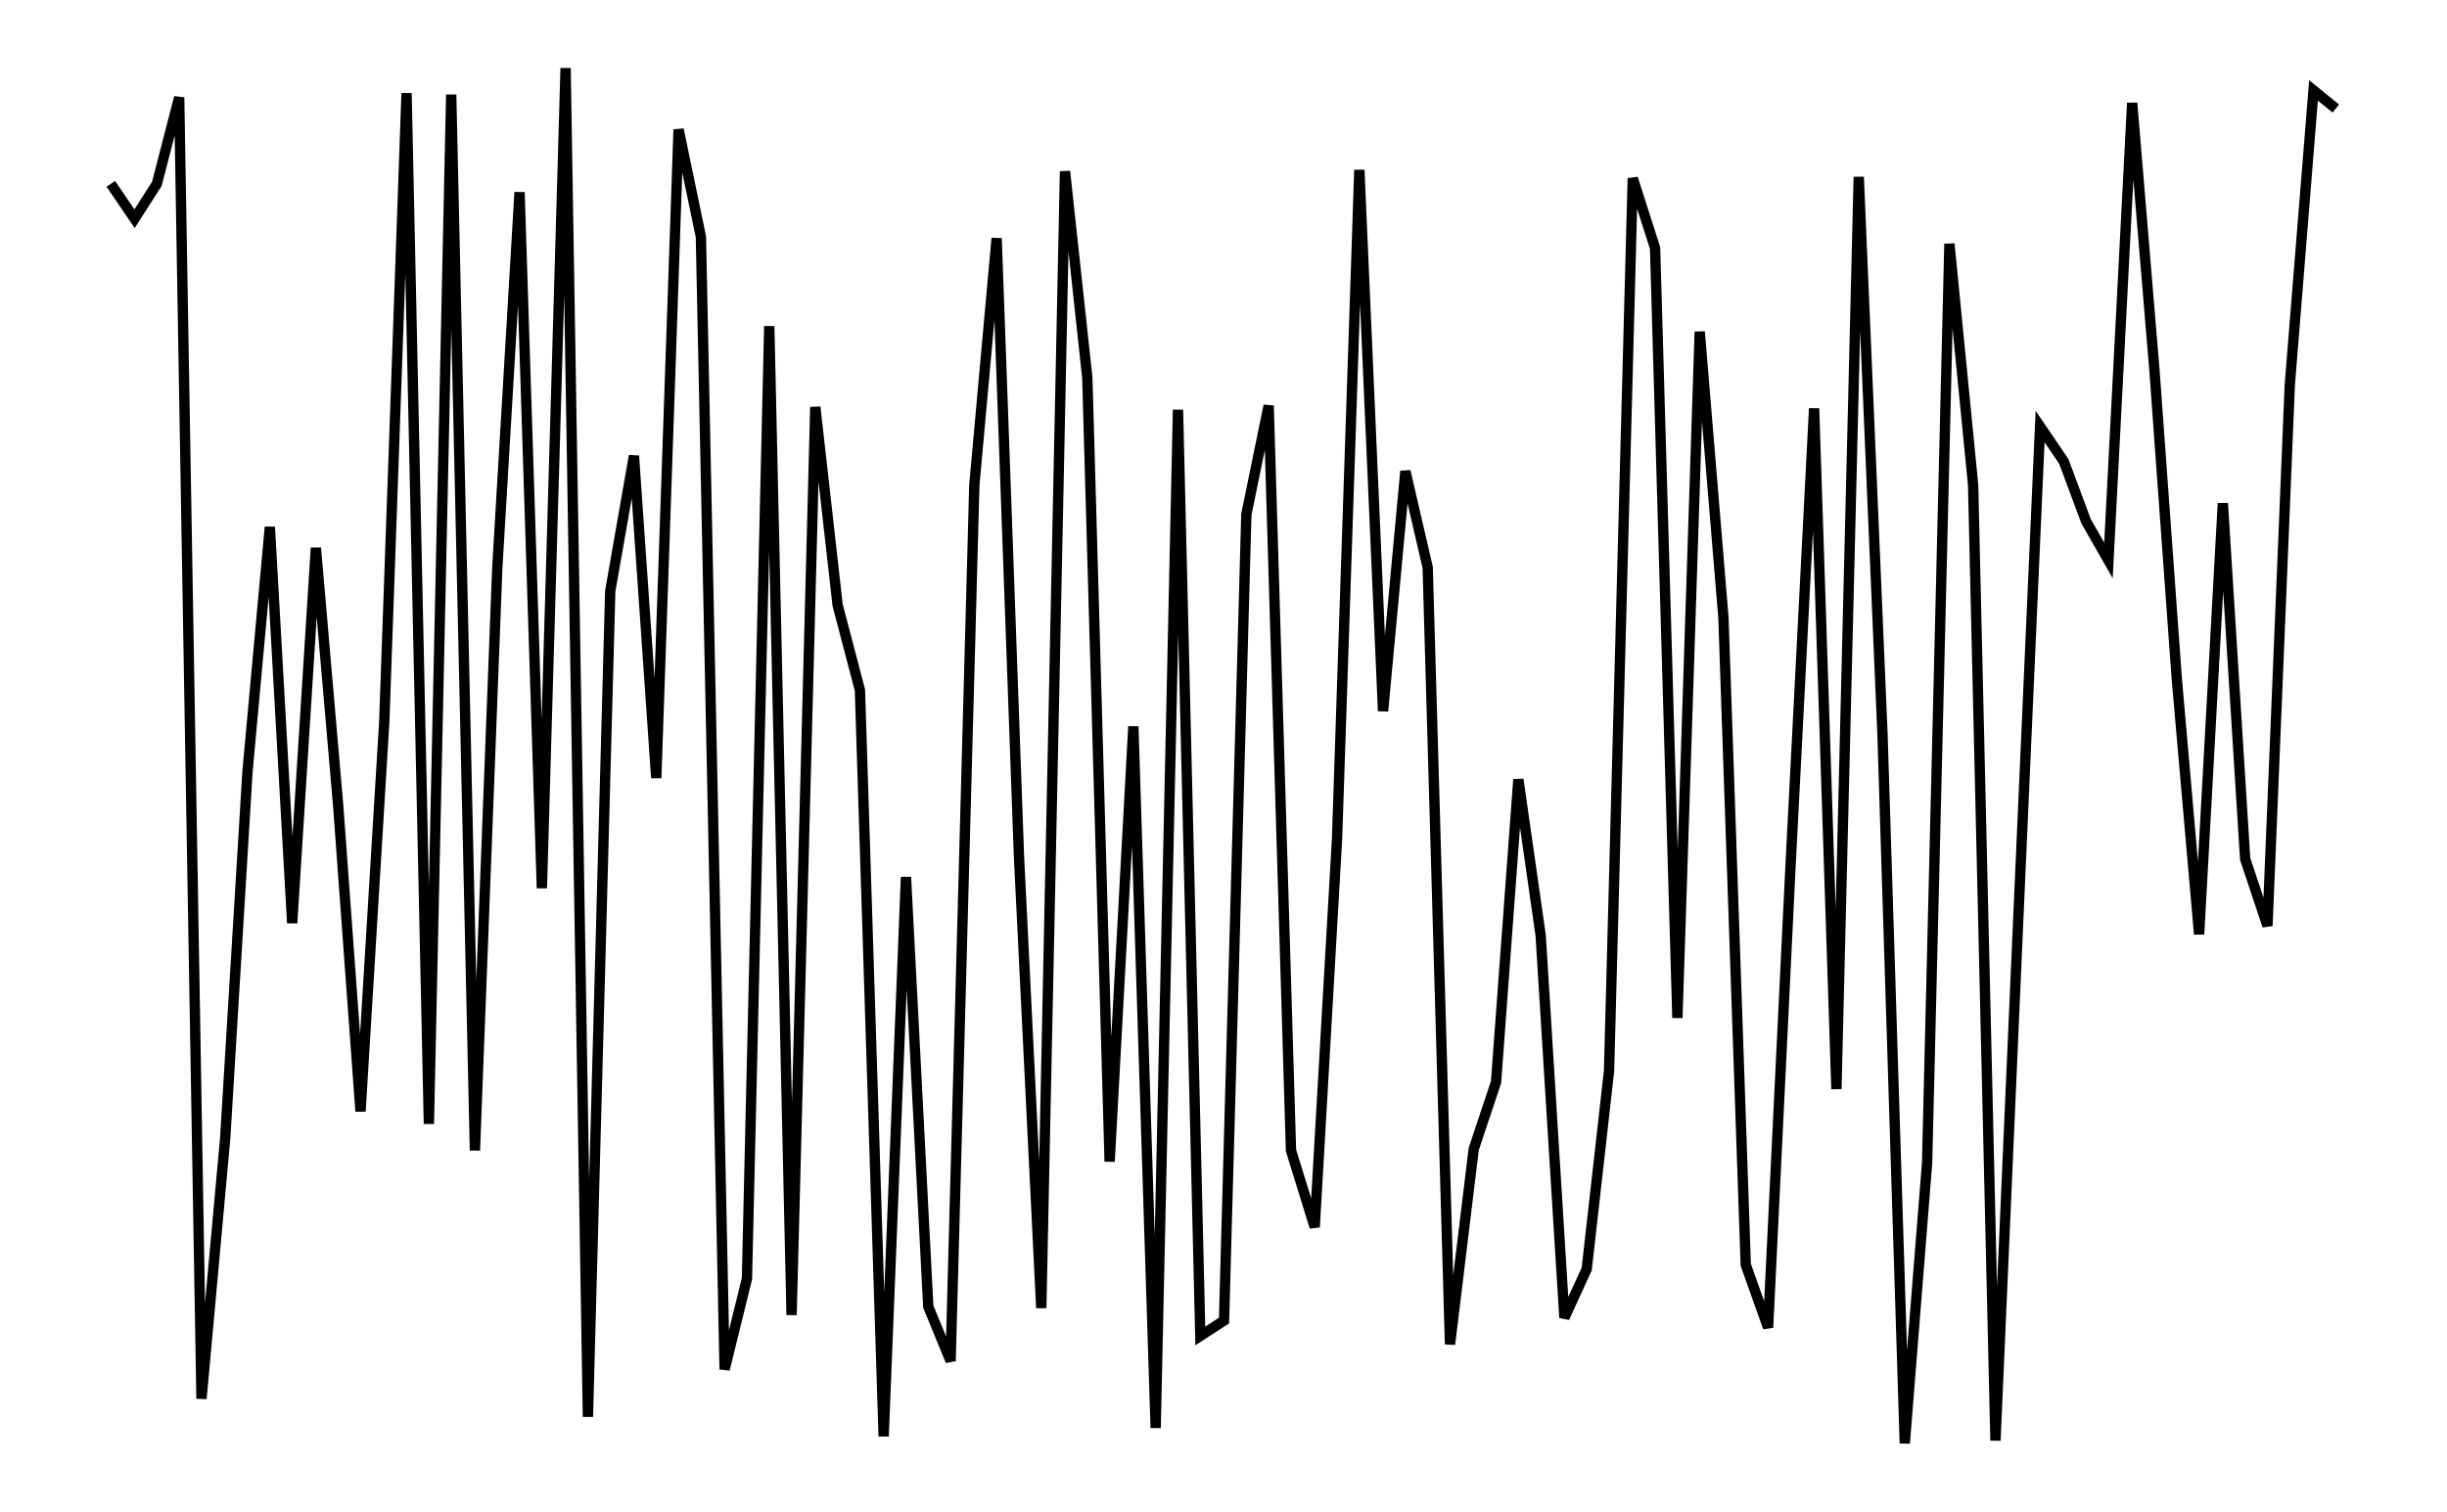 <svg xmlns="http://www.w3.org/2000/svg" width="161.8" height="100.0" viewBox="-3.349 -4.902 171.803 110.000">
<g fill="none" stroke="black" stroke-width="0.005%" transform="translate(0, 100.195) scale(101.463, -101.463)">
<polyline points="0.016,0.904 0.033,0.879 0.049,0.904 0.065,0.966 0.081,0.033 0.098,0.220 0.114,0.483 0.130,0.658 0.146,0.374 0.163,0.643 0.179,0.458 0.195,0.239 0.212,0.518 0.228,0.969 0.244,0.230 0.260,0.968 0.277,0.211 0.293,0.628 0.309,0.898 0.325,0.399 0.342,0.987 0.358,0.020 0.374,0.612 0.391,0.709 0.407,0.478 0.423,0.943 0.439,0.866 0.456,0.054 0.472,0.119 0.488,0.802 0.504,0.093 0.521,0.744 0.537,0.602 0.553,0.541 0.570,0.006 0.586,0.407 0.602,0.099 0.618,0.060 0.635,0.688 0.651,0.865 0.667,0.422 0.683,0.098 0.700,0.913 0.716,0.765 0.732,0.203 0.749,0.515 0.765,0.012 0.781,0.742 0.797,0.078 0.814,0.089 0.830,0.667 0.846,0.745 0.862,0.211 0.879,0.156 0.895,0.434 0.911,0.914 0.928,0.526 0.944,0.698 0.960,0.629 0.976,0.072 0.993,0.212 1.009,0.260 1.025,0.477 1.041,0.365 1.058,0.091 1.074,0.126 1.090,0.268 1.107,0.908 1.123,0.858 1.139,0.306 1.155,0.798 1.172,0.593 1.188,0.129 1.204,0.084 1.220,0.413 1.237,0.743 1.253,0.255 1.269,0.909 1.286,0.510 1.302,0.001 1.318,0.202 1.334,0.861 1.351,0.688 1.367,0.003 1.383,0.369 1.399,0.730 1.416,0.705 1.432,0.662 1.448,0.634 1.465,0.962 1.481,0.770 1.497,0.549 1.513,0.366 1.530,0.675 1.546,0.420 1.562,0.372 1.578,0.760 1.595,0.971 1.611,0.958" />
</g>
</svg>